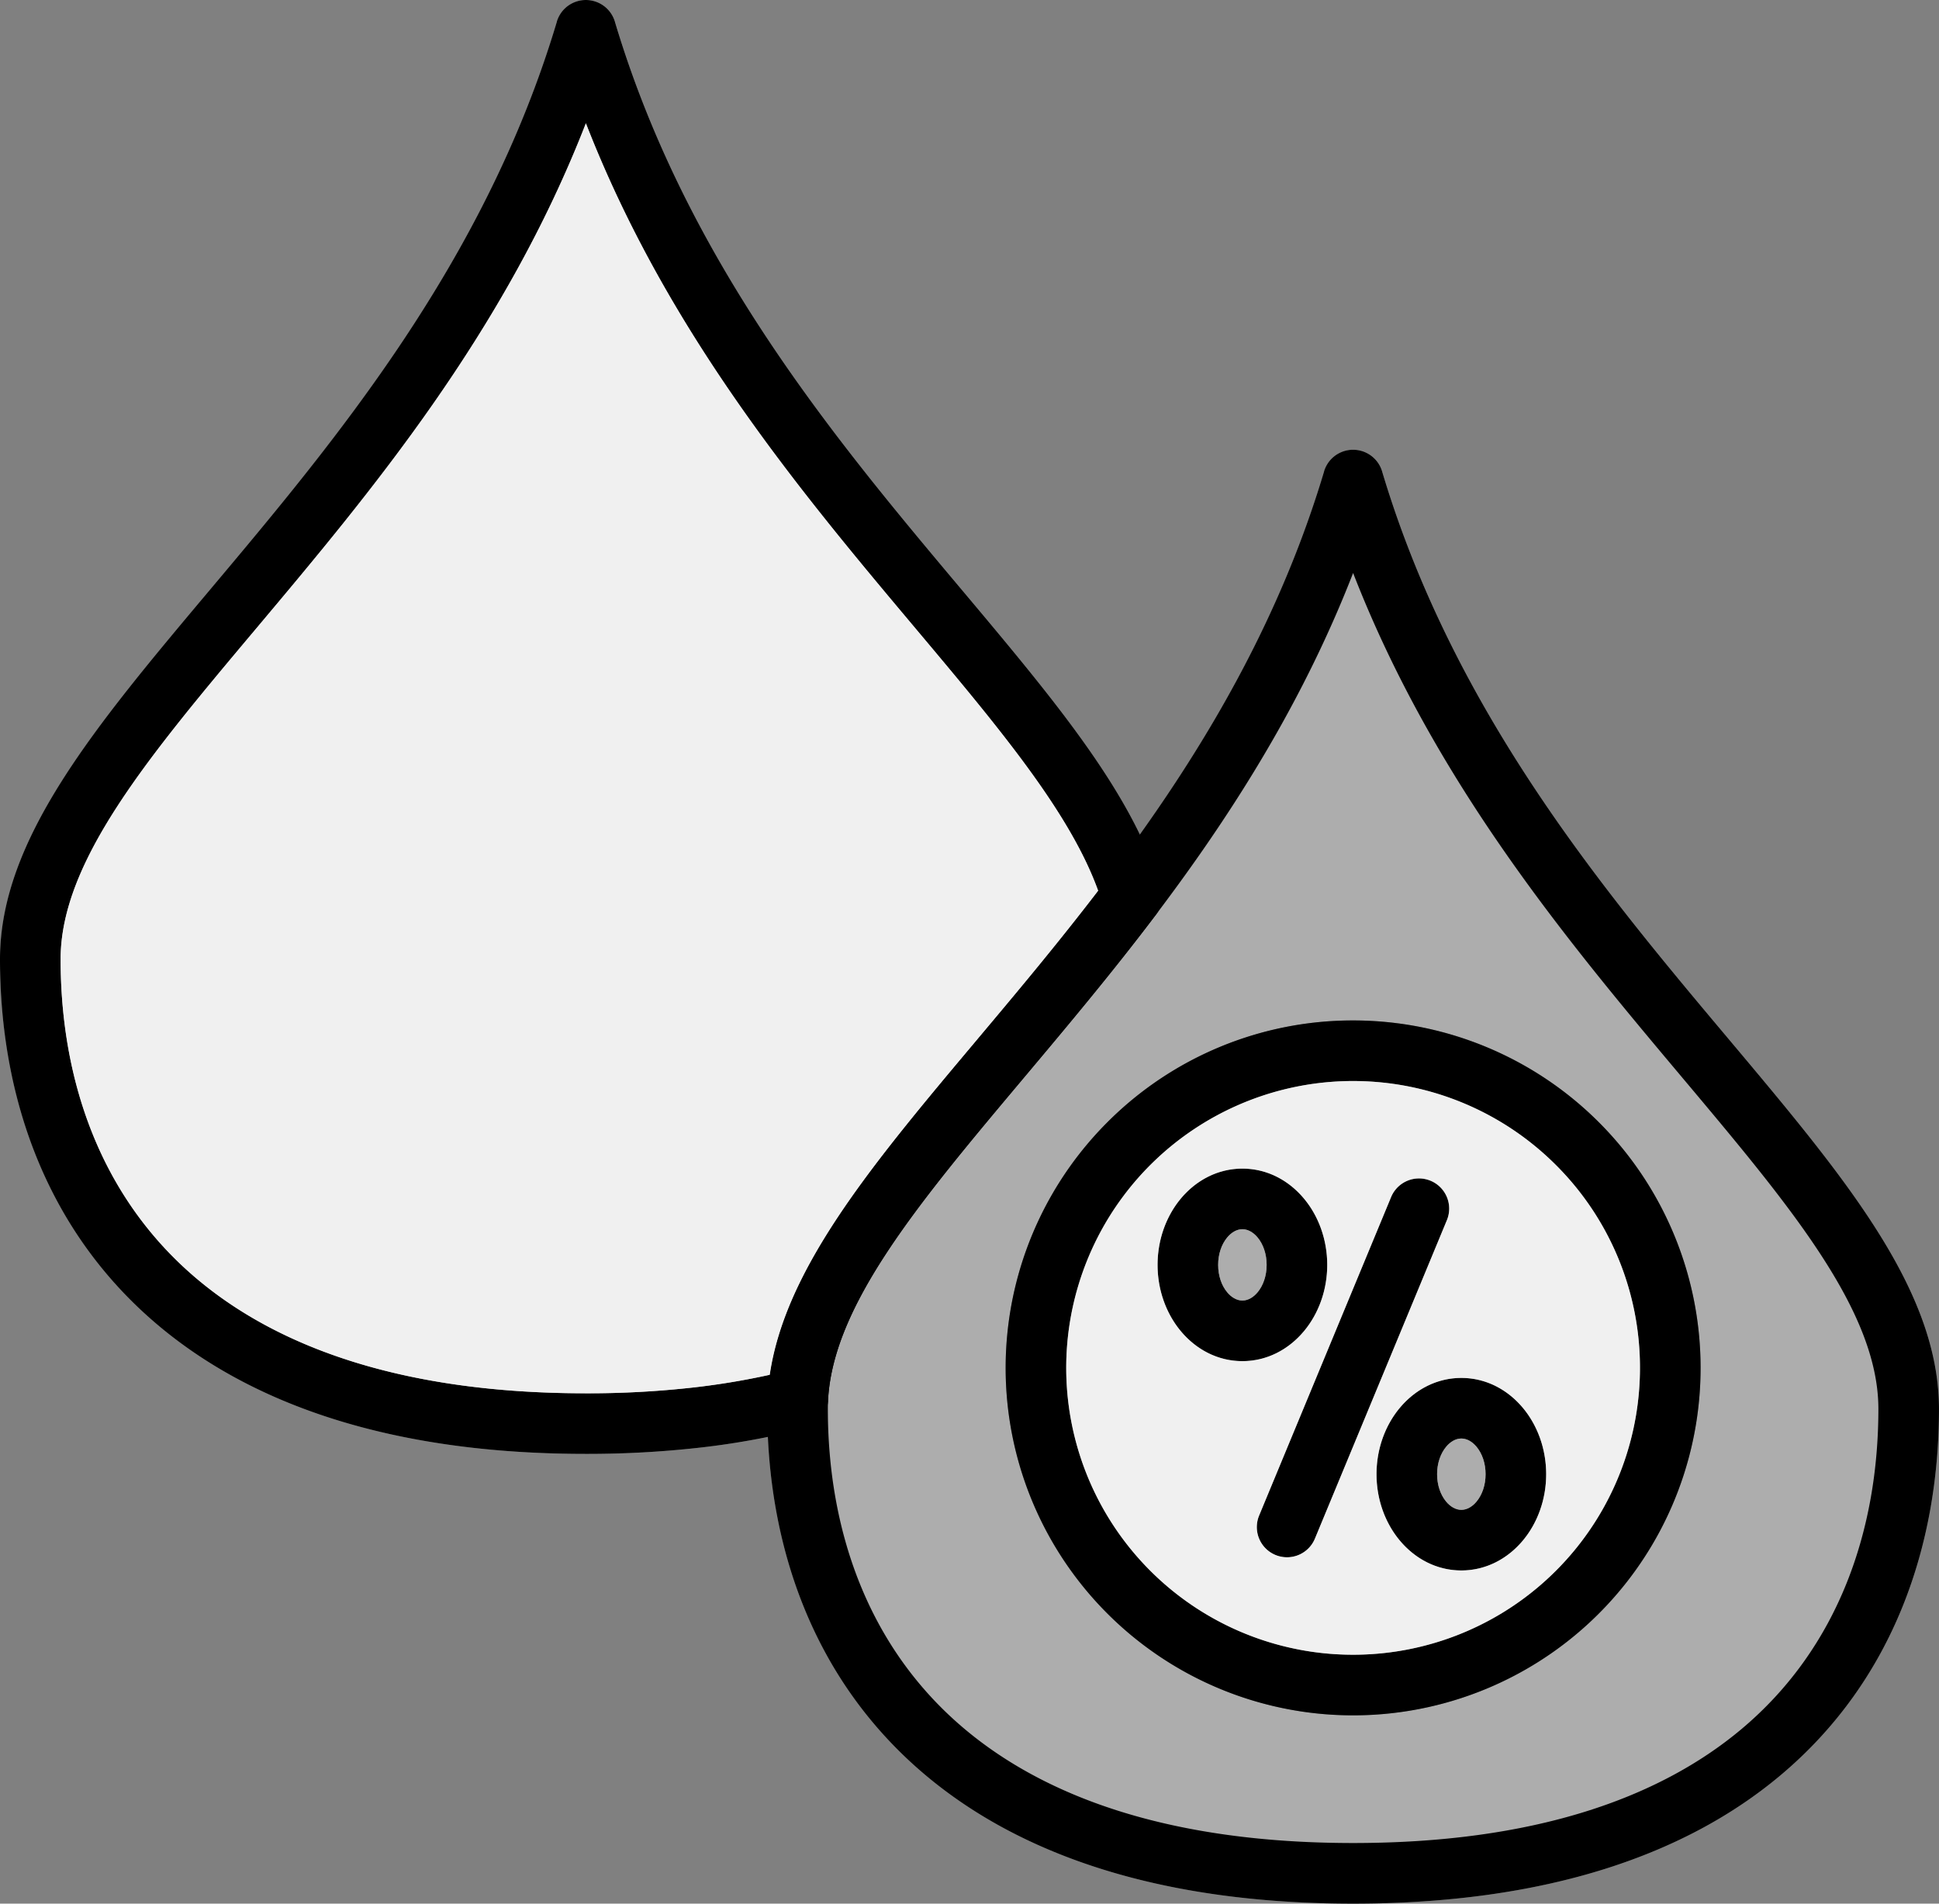 <?xml version="1.0" encoding="UTF-8" standalone="no"?> <svg xmlns="http://www.w3.org/2000/svg" width="1706.71" height="1675.665" viewBox="0 0 1706.71 1675.665">
  <rect x="0" y="0" width="1706.71" height="1675.665" fill="#808080" stroke="none"/>
  <g id="Layer_x0020_1" transform="translate(-313.31 -328.825)">
    <path id="Path_190" data-name="Path 190" d="M1042.18,1561.7Zm172-283.84c-91.96,109.44-167.88,199.81-172.07,283.76l.05.06c4.22-84.12,80.09-174.41,172.02-283.81Zm-217.6,234.36a222.093,222.093,0,0,0-5.22,23.59c-.07.45-.15.91-.22,1.36-.09.6-.19,1.2-.28,1.81.04-.01.08-.02.13-.03a234.484,234.484,0,0,1,5.54-26.54C996.55,1512.35,996.56,1512.29,996.58,1512.22Zm177.04-268.6a.179.179,0,0,1-.06.09Zm305.16-499.87Zm-280.29,789.16a305.845,305.845,0,1,1,89.58,216.25A304.9,304.9,0,0,1,1198.49,1532.91Zm-79.36-650.9c-18.8-22.34-38.28-45.54-58.02-69.71.7.85,1.39,1.71,2.09,2.56,18.98,23.18,37.75,45.52,55.92,67.15Zm54.96,361.06,105.83-130.17C1243.6,1160.34,1207.78,1202.97,1174.09,1243.07ZM803.48,347.88ZM989.22,1593.69c5.17,110.96,45.87,220.04,139.57,298.38,81.7,68.3,203.11,112.41,375.54,112.41s293.84-44.11,375.54-112.41c100.65-84.15,140.15-203.76,140.15-323.07,0-105.26-83.33-204.41-184.92-325.3-109.47-130.26-241.25-287.07-304.86-498.67a26.644,26.644,0,0,0-51.42-1.26c-36.85,123.24-96.85,227.93-162.17,319.6-32.74-67.8-90.92-137.04-156.88-215.54C1050.31,717.57,918.54,560.76,854.94,349.16a26.644,26.644,0,0,0-51.42-1.26C740.06,560.13,607.96,717.31,498.28,847.83c-101.6,120.89-184.92,220.04-184.92,325.3,0,119.31,39.5,238.93,140.15,323.07,81.7,68.3,203.11,112.41,375.54,112.41A879.78,879.78,0,0,0,930.27,1603q30.66-3.54,58.97-9.31Zm-160.19-38.42a839.262,839.262,0,0,0,90.86-4.7l-3.12.33A839.561,839.561,0,0,1,829.03,1555.27Z" fill="#adadad" fill-rule="evenodd"/>
    <path id="Path_191" data-name="Path 191" d="M854.91,349.17c63.61,211.6,195.38,368.41,304.83,498.67,81.24,96.68,150.68,179.31,175.31,262.52l.06-.02a26.662,26.662,0,0,1-5.22,24.8c-37.96,50.18-78.08,97.92-115.66,142.64-91.99,109.48-167.94,199.87-172.13,283.84l.07.08a26.659,26.659,0,0,1-22.19,24.96A678.856,678.856,0,0,1,930.22,1603,882.012,882.012,0,0,1,829,1608.61c-172.43,0-293.84-44.11-375.54-112.41-100.65-84.15-140.15-203.76-140.15-323.07,0-105.26,83.32-204.41,184.92-325.3C607.92,717.31,740.01,560.14,803.47,347.9l-.03-.04a26.667,26.667,0,0,1,51.45,1.29Zm264.2,532.84C1019.07,762.95,900.94,622.36,829,437.36c-71.94,185-190.08,325.59-290.13,444.65-94.61,112.58-172.21,204.92-172.21,291.13,0,104.94,34.09,209.61,120.97,282.24,72.61,60.7,182.68,99.9,341.37,99.9a829.384,829.384,0,0,0,95.18-5.19,647.291,647.291,0,0,0,66.79-11.13c13.92-94.54,90.79-186.04,182.63-295.33,33.83-40.26,69.81-83.07,106.3-130.72-24.98-69.27-87.89-144.14-160.79-230.89Z"/>
    <path id="Path_192" data-name="Path 192" d="M1530.22,745.04c63.61,211.59,195.39,368.41,304.86,498.67C1936.67,1364.6,2020,1463.75,2020,1569.01c0,119.31-39.5,238.93-140.15,323.07-81.7,68.3-203.11,112.41-375.54,112.41s-293.84-44.11-375.54-112.41c-100.65-84.15-140.15-203.76-140.15-323.07,0-105.26,83.33-204.41,184.92-325.3,109.69-130.52,241.78-287.69,305.24-499.92l-.03-.04a26.667,26.667,0,0,1,51.45,1.29Zm264.23,532.83c-100.05-119.06-218.19-259.65-290.13-444.65-71.94,185-190.08,325.59-290.13,444.65-94.61,112.58-172.21,204.92-172.21,291.13,0,104.94,34.09,209.61,120.97,282.24,72.61,60.7,182.68,99.9,341.37,99.9s268.76-39.2,341.37-99.9c86.88-72.63,120.97-177.3,120.97-282.24C1966.66,1482.79,1889.06,1390.45,1794.45,1277.87Z"/>
    <path id="Path_193" data-name="Path 193" d="M1586.91,1402.78a26.581,26.581,0,0,0-49.17-20.21l-116.13,280.24a26.581,26.581,0,1,0,49.17,20.21Z"/>
    <path id="Path_194" data-name="Path 194" d="M1406.87,1357.49c21.59,0,40.83,10.2,54.46,26.7,12.48,15.09,20.21,35.64,20.21,58.04s-7.73,42.94-20.21,58.04c-13.63,16.49-32.87,26.7-54.46,26.7s-40.83-10.2-54.46-26.7c-12.48-15.1-20.21-35.65-20.21-58.04s7.73-42.93,20.21-58.04C1366.04,1367.7,1385.28,1357.49,1406.87,1357.49Zm13.42,60.66c-3.74-4.52-8.51-7.32-13.42-7.32s-9.69,2.8-13.42,7.32c-4.88,5.91-7.91,14.41-7.91,24.07s3.02,18.17,7.91,24.07c3.73,4.52,8.51,7.32,13.42,7.32s9.68-2.8,13.42-7.32c4.88-5.91,7.91-14.41,7.91-24.07S1425.17,1424.05,1420.29,1418.15Z"/>
    <path id="Path_195" data-name="Path 195" d="M1599.58,1541.74c21.59,0,40.83,10.2,54.46,26.7,12.48,15.1,20.21,35.65,20.21,58.04s-7.73,42.93-20.21,58.04c-13.63,16.49-32.87,26.7-54.46,26.7s-40.83-10.2-54.46-26.7c-12.48-15.09-20.21-35.64-20.21-58.04s7.73-42.94,20.21-58.04C1558.75,1551.95,1577.99,1541.74,1599.58,1541.74ZM1613,1602.4c-3.74-4.52-8.51-7.32-13.42-7.32s-9.69,2.8-13.42,7.32c-4.88,5.91-7.91,14.4-7.91,24.07s3.03,18.17,7.91,24.07c3.73,4.52,8.51,7.32,13.42,7.32s9.69-2.8,13.42-7.32c4.89-5.91,7.91-14.41,7.91-24.07S1617.88,1608.3,1613,1602.4Z"/>
    <path id="Path_196" data-name="Path 196" d="M1504.31,1227.07a305.845,305.845,0,1,1-216.25,89.58A304.881,304.881,0,0,1,1504.31,1227.07Zm178.54,127.29a252.5,252.5,0,1,0,73.95,178.54A251.7,251.7,0,0,0,1682.85,1354.36Z"/>
    <path id="Path_197" data-name="Path 197" d="M1279.91,1112.89c-24.98-69.27-87.89-144.14-160.79-230.89C1019.08,762.94,900.95,622.35,829.01,437.35,757.07,622.35,638.93,762.94,538.88,882c-94.61,112.58-172.21,204.92-172.21,291.13,0,104.94,34.09,209.61,120.97,282.24,72.61,60.7,182.68,99.9,341.37,99.9a829.384,829.384,0,0,0,95.18-5.19,648.129,648.129,0,0,0,66.67-11.11c10.51-71.52,57.25-141.43,119.26-218.69,19.81-24.69,41.18-50.12,63.43-76.59a.709.709,0,0,0,.06-.09c33.83-40.26,69.81-83.07,106.3-130.72Z" fill="#f0f0f0" fill-rule="evenodd"/>
    <path id="Path_198" data-name="Path 198" d="M1682.86,1354.36a252.5,252.5,0,1,0,73.95,178.54A251.7,251.7,0,0,0,1682.86,1354.36Zm-110.43,13.73a26.587,26.587,0,0,1,14.48,34.69l-116.13,280.24a26.581,26.581,0,1,1-49.17-20.21l116.13-280.24A26.587,26.587,0,0,1,1572.43,1368.09Zm-90.89,74.13c0,22.4-7.73,42.94-20.21,58.04-13.63,16.49-32.87,26.7-54.46,26.7s-40.83-10.2-54.46-26.7c-12.48-15.1-20.21-35.65-20.21-58.04s7.73-42.93,20.21-58.04c13.63-16.49,32.87-26.7,54.46-26.7s40.83,10.2,54.46,26.7C1473.81,1399.27,1481.54,1419.82,1481.54,1442.22Zm118.04,99.52c21.59,0,40.83,10.2,54.46,26.7,12.48,15.1,20.21,35.65,20.21,58.04s-7.73,42.93-20.21,58.04c-13.63,16.49-32.87,26.7-54.46,26.7s-40.83-10.2-54.46-26.7c-12.48-15.09-20.21-35.64-20.21-58.04s7.73-42.94,20.21-58.04C1558.75,1551.95,1577.99,1541.74,1599.58,1541.74Z" fill="#f0f0f0" fill-rule="evenodd"/>
    <path id="Path_199" data-name="Path 199" d="M1613,1602.4c-3.74-4.52-8.51-7.32-13.42-7.32s-9.69,2.8-13.42,7.32c-4.88,5.91-7.91,14.4-7.91,24.07s3.03,18.17,7.91,24.07c3.73,4.52,8.51,7.32,13.42,7.32s9.69-2.8,13.42-7.32c4.89-5.91,7.91-14.41,7.91-24.07S1617.88,1608.3,1613,1602.4Z" fill="#adadad" fill-rule="evenodd"/>
    <path id="Path_200" data-name="Path 200" d="M1420.29,1466.3c4.88-5.91,7.91-14.41,7.91-24.07s-3.03-18.17-7.91-24.07c-3.74-4.52-8.51-7.32-13.42-7.32s-9.69,2.8-13.42,7.32c-4.88,5.91-7.91,14.41-7.91,24.07s3.02,18.17,7.91,24.07c3.73,4.52,8.51,7.32,13.42,7.32S1416.55,1470.82,1420.29,1466.3Z" fill="#adadad" fill-rule="evenodd"/>
  </g>
</svg>
